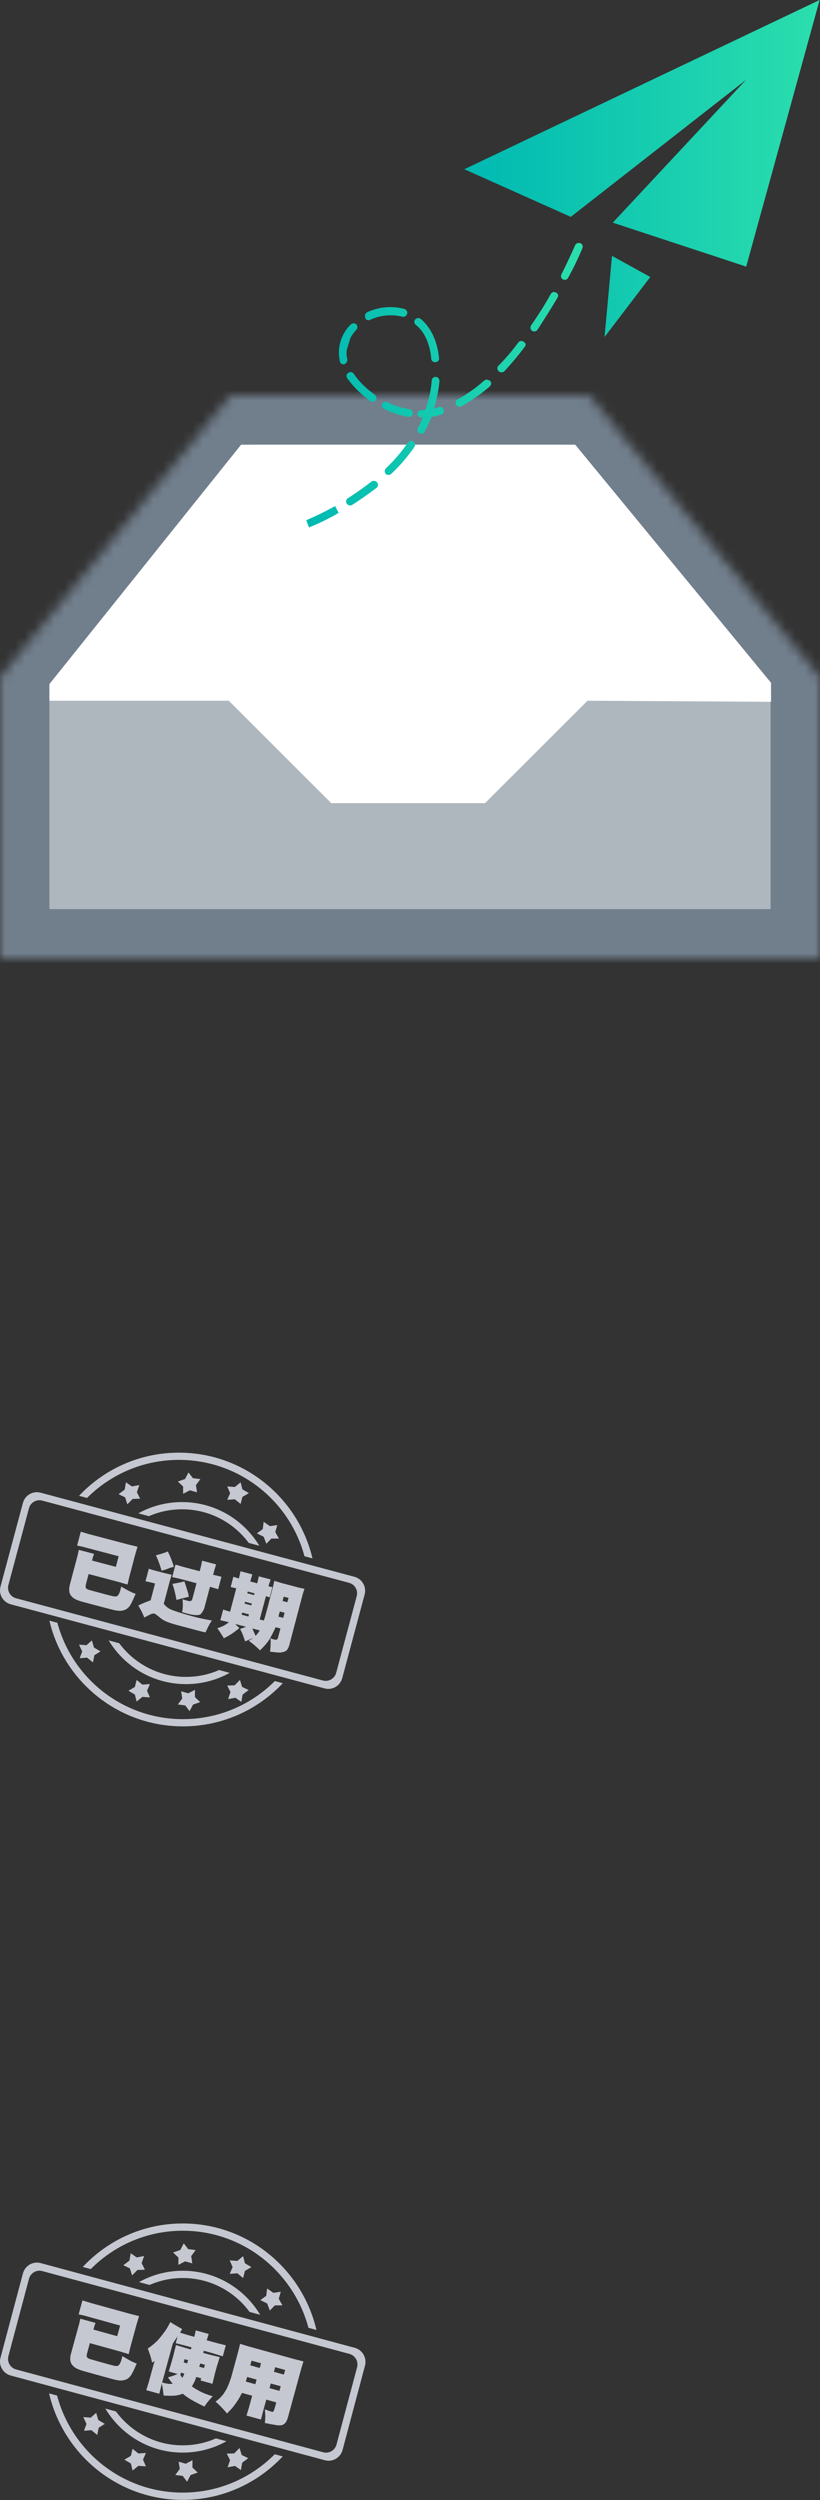 <?xml version="1.0" encoding="UTF-8" standalone="no"?>
<svg width="83px" height="253px" viewBox="0 0 83 253" version="1.1" xmlns="http://www.w3.org/2000/svg" xmlns:xlink="http://www.w3.org/1999/xlink">
  <rect x="0" y="0" width="83" height="253" fill="#333333" stroke="none"/>
  <!-- Generator: Sketch 42 (36781) - http://www.bohemiancoding.com/sketch -->
  <title>Coupon_status@1x</title>
  <desc>Created with Sketch.</desc>
  <defs>
    <path d="M59.656,0 L23.344,0 C23.344,0 0,28.5 0,28.5 L0,57 C0,57 2.321,57 5.188,57 L83,57 C83,57 83,54.681 83,51.818 L83,28.5 C83,28.5 59.656,0 59.656,0 Z" id="path-1"></path>
    <mask id="mask-2" maskContentUnits="userSpaceOnUse" maskUnits="objectBoundingBox" x="0" y="0" width="83" height="57" fill="white">
      <use xlink:href="#path-1"></use>
    </mask>
    <linearGradient x1="0%" y1="50%" x2="100%" y2="50%" id="linearGradient-3">
      <stop stop-color="#00B9B2" offset="0%"></stop>
      <stop stop-color="#2BDEAD" offset="100%"></stop>
    </linearGradient>
  </defs>
  <g id="优惠券新增" stroke="none" stroke-width="1" fill="none" fill-rule="evenodd">
    <g id="Coupon_status">
      <g id="Group-13-Copy">
        <g id="quesheng2">
          <g id="Group-10">
            <g id="抽屉2" transform="translate(0, 40)" stroke="#717E8C" fill-rule="nonzero" stroke-width="10" fill="#AFB7BE">
              <use id="Shape" mask="url(#mask-2)" xlink:href="#path-1"></use>
            </g>
            <polygon id="Path" fill="#FFFFFF" points="59.469 70.909 49.094 81.273 33.531 81.273 23.156 70.909 5 70.909 5 69.228 24.404 45 58.224 45 78.043 69.093 78.043 71.018"></polygon>
            <path d="M33.91,51.216 C32.967,51.742 31.995,52.217 31,52.638 L31.277,53.371 C32.314,52.956 33.318,52.465 34.281,51.902 L33.921,51.216 L33.91,51.216 Z M37.604,48.726 C36.834,49.332 36.032,49.898 35.201,50.422 C35.03,50.545 34.983,50.776 35.091,50.955 C35.2,51.134 35.429,51.201 35.619,51.109 C36.496,50.558 37.327,49.964 38.111,49.366 C38.219,49.281 38.273,49.145 38.252,49.01 C38.232,48.873 38.146,48.754 38.022,48.69 C37.838,48.644 37.698,48.644 37.604,48.736 L37.604,48.726 Z M41.852,44.689 C41.768,44.624 41.66,44.597 41.555,44.615 C41.45,44.632 41.357,44.693 41.298,44.781 C40.639,45.731 39.883,46.612 39.043,47.41 C38.904,47.568 38.904,47.803 39.043,47.961 C39.202,48.098 39.438,48.098 39.597,47.961 C40.484,47.133 41.274,46.21 41.953,45.208 C42.012,45.13 42.03,45.028 42,44.934 C42.039,44.888 41.946,44.796 41.852,44.703 L41.852,44.689 Z M43.651,36.299 C43.656,36.441 43.746,36.567 43.881,36.619 C44.019,36.673 44.176,36.656 44.298,36.572 C44.406,36.487 44.46,36.352 44.439,36.217 C44.255,34.474 43.608,33.144 42.59,32.272 C42.42,32.148 42.183,32.168 42.036,32.319 C41.964,32.396 41.929,32.5 41.937,32.604 C41.946,32.709 41.999,32.805 42.083,32.87 C42.96,33.56 43.514,34.751 43.655,36.32 L43.651,36.299 Z M37.281,32.407 C37.345,32.409 37.408,32.393 37.464,32.361 C38.475,31.895 39.617,31.783 40.701,32.041 C40.919,32.104 41.147,31.981 41.21,31.765 C41.274,31.55 41.149,31.325 40.932,31.262 C39.685,30.933 38.361,31.046 37.191,31.582 C37.006,31.66 36.907,31.86 36.957,32.052 C36.949,32.142 36.979,32.232 37.04,32.299 C37.102,32.367 37.189,32.406 37.281,32.407 L37.281,32.407 Z M35.155,36.352 C35.07,36.038 35.054,35.709 35.108,35.388 L35.468,34.197 C35.63,33.896 35.832,33.619 36.068,33.371 C36.207,33.213 36.207,32.978 36.068,32.82 C35.91,32.683 35.673,32.683 35.514,32.82 C34.51,33.798 34.09,35.221 34.406,36.58 C34.425,36.679 34.487,36.766 34.575,36.819 C34.662,36.871 34.769,36.884 34.867,36.853 C35.059,36.765 35.174,36.567 35.155,36.359 L35.155,36.352 Z M35.248,37.728 C35.158,37.787 35.097,37.879 35.079,37.984 C35.062,38.088 35.089,38.196 35.155,38.28 C35.616,38.926 36.159,39.511 36.77,40.022 L37.507,40.62 C37.685,40.72 37.911,40.671 38.03,40.506 C38.149,40.34 38.122,40.113 37.968,39.98 L37.273,39.428 C36.712,38.963 36.218,38.423 35.806,37.824 C35.748,37.736 35.655,37.675 35.549,37.658 C35.444,37.64 35.336,37.667 35.252,37.732 L35.248,37.728 Z M41.435,42.178 C41.531,42.178 41.622,42.14 41.69,42.074 C41.757,42.007 41.795,41.916 41.795,41.822 C41.79,41.629 41.659,41.462 41.471,41.41 C40.666,41.292 39.886,41.044 39.162,40.677 C38.975,40.612 38.769,40.698 38.686,40.875 C38.602,41.052 38.668,41.264 38.838,41.363 C39.636,41.768 40.493,42.046 41.378,42.189 L41.435,42.178 Z M44.392,41.214 C44.252,41.26 44.068,41.306 43.932,41.353 C44.205,40.44 44.39,39.504 44.486,38.557 C44.475,38.46 44.443,38.366 44.392,38.283 C44.329,38.194 44.225,38.142 44.115,38.144 C44.011,38.134 43.908,38.166 43.828,38.233 C43.749,38.3 43.702,38.397 43.698,38.5 C43.62,39.518 43.402,40.521 43.05,41.481 C42.895,41.473 42.74,41.489 42.59,41.527 C42.391,41.527 42.23,41.686 42.23,41.883 C42.235,41.986 42.282,42.082 42.361,42.15 C42.44,42.217 42.544,42.249 42.647,42.238 L42.788,42.238 C42.638,42.613 42.469,42.98 42.28,43.337 C42.195,43.527 42.276,43.75 42.464,43.842 C42.549,43.894 42.652,43.908 42.748,43.882 C42.844,43.856 42.925,43.791 42.971,43.704 C43.241,43.218 43.473,42.712 43.665,42.192 C43.994,42.138 44.318,42.062 44.637,41.964 C44.854,41.902 44.979,41.676 44.915,41.461 C44.852,41.246 44.624,41.123 44.406,41.186 L44.392,41.214 Z M49.011,38.507 C48.182,39.253 47.267,39.899 46.284,40.431 C46.113,40.554 46.065,40.785 46.174,40.964 C46.283,41.143 46.512,41.21 46.701,41.118 C47.727,40.544 48.692,39.868 49.579,39.101 C49.669,39.004 49.72,38.877 49.719,38.746 C49.673,38.607 49.579,38.472 49.442,38.472 C49.31,38.387 49.135,38.406 49.025,38.518 L49.011,38.507 Z M53.029,34.595 C52.945,34.544 52.85,34.512 52.752,34.502 C52.644,34.51 52.544,34.56 52.475,34.641 C51.857,35.484 51.178,36.28 50.442,37.024 C50.371,37.102 50.335,37.205 50.344,37.31 C50.353,37.415 50.405,37.511 50.489,37.575 C50.648,37.713 50.884,37.713 51.043,37.575 C51.782,36.784 52.476,35.953 53.122,35.086 C53.174,35.002 53.206,34.909 53.216,34.812 C53.169,34.766 53.122,34.673 53.032,34.584 L53.029,34.595 Z M56.266,29.598 C56.179,29.56 56.084,29.544 55.989,29.551 C55.894,29.586 55.813,29.651 55.759,29.736 C55.152,30.824 54.489,31.881 53.773,32.902 C53.69,33.024 53.673,33.178 53.726,33.314 C53.778,33.448 53.906,33.537 54.05,33.542 C54.194,33.545 54.33,33.476 54.41,33.357 C55.104,32.29 55.795,31.202 56.442,30.103 C56.48,30.016 56.496,29.923 56.489,29.829 C56.451,29.723 56.366,29.639 56.259,29.601 L56.266,29.598 Z M58.755,24.618 C58.652,24.572 58.534,24.572 58.431,24.618 C58.324,24.656 58.24,24.74 58.201,24.846 C58.201,24.846 57.694,26.037 56.816,27.78 C56.759,27.903 56.771,28.047 56.85,28.157 C56.928,28.268 57.061,28.329 57.197,28.317 C57.333,28.306 57.453,28.223 57.511,28.1 C58.045,27.133 58.525,26.138 58.949,25.12 C59.035,24.93 58.954,24.707 58.766,24.615 L58.755,24.618 Z" id="Shape" fill="url(#linearGradient-3)" fill-rule="nonzero"></path>
            <path d="M61.948,25.891 L65.82,28.031 L61.191,34.103 L61.948,25.891 Z M46.999,17.125 L82.961,0 L75.531,26.979 L62.025,22.531 L75.508,8.083 L57.775,21.946 L46.999,17.125 Z" id="Combined-Shape" fill="url(#linearGradient-3)"></path>
          </g>
        </g>
      </g>
      <g id="Group-14-Copy-3" transform="translate(0, 225)" fill-rule="nonzero" fill="#C5C8D0">
        <path d="M18.498,5.521 C21.27,5.521 23.728,6.87 25.26,8.951 L26.333,9.24 C24.732,6.57 21.822,4.785 18.498,4.785 C16.892,4.785 15.383,5.202 14.071,5.934 L15.141,6.222 C16.169,5.771 17.304,5.521 18.498,5.521 L18.498,5.521 Z M24.022,5.042 L24.609,5.521 L24.79,4.803 L25.447,4.417 L24.79,4.03 L24.609,3.313 L24.022,3.791 L23.253,3.734 L23.547,4.417 L23.253,5.099 L24.022,5.042 Z M13.835,3.436 L13.231,3.013 L13.099,3.762 L12.481,4.226 L13.148,4.547 L13.37,5.257 L13.914,4.707 L14.669,4.681 L14.338,4.02 L14.584,3.295 L13.835,3.436 L13.835,3.436 Z M19.049,2.598 L18.601,2.011 L18.249,2.684 L17.52,2.937 L18.058,3.447 L18.055,4.191 L18.739,3.833 L19.467,4.04 L19.352,3.309 L19.804,2.693 L19.049,2.598 L19.049,2.598 Z M27.674,7.023 L27.04,6.581 L26.95,7.319 L26.352,7.757 L27.044,8.101 L27.309,8.813 L27.826,8.287 L28.587,8.289 L28.216,7.621 L28.421,6.91 L27.674,7.023 L27.674,7.023 Z M35.911,12.585 L4.114,4.011 C3.334,3.801 2.532,4.267 2.322,5.052 L0.05,13.585 C-0.159,14.37 0.304,15.177 1.085,15.388 L32.882,23.961 C33.662,24.172 34.464,23.706 34.674,22.92 L36.945,14.388 C37.154,13.602 36.691,12.795 35.911,12.585 L35.911,12.585 Z M36.144,14.553 L34.061,22.374 C33.905,22.963 33.303,23.313 32.718,23.155 L1.627,14.772 C1.042,14.614 0.695,14.009 0.851,13.42 L2.934,5.599 C3.091,5.009 3.693,4.66 4.278,4.818 L35.368,13.2 C35.954,13.358 36.301,13.964 36.144,14.553 L36.144,14.553 Z M18.498,0.736 C24.591,0.736 29.717,4.902 31.219,10.558 L32.029,10.776 C30.586,4.599 25.076,0 18.498,0 C14.509,0 10.913,1.691 8.378,4.399 L9.187,4.617 C11.57,2.219 14.862,0.736 18.498,0.736 L18.498,0.736 Z M21.855,21.75 C20.826,22.201 19.692,22.452 18.498,22.452 C15.726,22.452 13.268,21.102 11.735,19.022 L10.663,18.732 C12.264,21.403 15.173,23.188 18.498,23.188 C20.104,23.188 21.613,22.771 22.925,22.039 L21.855,21.75 L21.855,21.75 Z M14.006,23.279 L13.424,22.801 L13.244,23.517 L12.592,23.902 L13.244,24.288 L13.424,25.004 L14.006,24.526 L14.769,24.583 L14.477,23.902 L14.769,23.221 L14.006,23.279 L14.006,23.279 Z M18.495,25.546 L18.939,26.132 L19.288,25.461 L20.012,25.208 L19.478,24.7 L19.481,23.957 L18.802,24.314 L18.081,24.108 L18.195,24.837 L17.746,25.452 L18.495,25.546 L18.495,25.546 Z M9.248,20.919 L9.845,21.403 L9.986,20.675 L10.608,20.281 L9.948,19.891 L9.735,19.163 L9.186,19.651 L8.433,19.595 L8.754,20.286 L8.501,20.979 L9.248,20.919 L9.248,20.919 Z M18.498,27.236 C12.404,27.236 7.278,23.07 5.777,17.415 L4.967,17.197 C6.409,23.374 11.92,27.973 18.498,27.973 C22.487,27.973 26.082,26.281 28.617,23.574 L27.809,23.355 C25.425,25.753 22.134,27.236 18.498,27.236 L18.498,27.236 Z M23.786,24.535 L24.386,24.958 L24.515,24.211 L25.128,23.75 L24.466,23.429 L24.244,22.72 L23.706,23.268 L22.956,23.292 L23.285,23.952 L23.044,24.675 L23.786,24.535 L23.786,24.535 Z M12.158,10.329 L8.497,9.316 L7.959,9.199 L8.344,7.788 L9.275,8.07 L13.144,9.14 L14.078,9.375 L13.812,10.26 L13.209,12.466 L13.027,13.222 L12.104,12.943 L9.095,12.11 L8.835,13.061 C8.772,13.294 8.76,13.445 8.802,13.515 C8.843,13.585 8.905,13.638 8.986,13.674 C9.067,13.71 9.271,13.773 9.599,13.863 C10.701,14.179 11.349,14.357 11.542,14.397 C11.734,14.437 11.871,14.435 11.952,14.391 C12.033,14.347 12.103,14.262 12.162,14.137 C12.22,14.015 12.267,13.888 12.303,13.757 L12.386,13.421 C13.036,13.824 13.52,14.075 13.84,14.174 C13.633,14.65 13.477,14.984 13.372,15.175 C13.268,15.368 13.147,15.522 13.01,15.639 C12.874,15.755 12.694,15.833 12.472,15.873 C12.249,15.912 11.985,15.895 11.681,15.822 C11.376,15.748 10.314,15.457 8.493,14.948 C8.007,14.813 7.665,14.659 7.468,14.484 C7.271,14.31 7.156,14.114 7.125,13.898 C7.093,13.681 7.109,13.457 7.173,13.224 L8.017,10.134 L8.128,9.638 L9.671,10.065 L9.547,10.398 L9.461,10.742 L11.864,11.407 L12.158,10.33 L12.158,10.329 Z M16.388,16.182 L16.345,16.338 L16.124,17.235 L14.804,16.87 L15.068,16.024 L15.649,13.9 C15.567,13.963 15.484,14.025 15.4,14.087 C15.301,13.623 15.153,13.148 14.955,12.662 C15.47,12.309 15.875,11.952 16.169,11.591 C16.463,11.231 16.671,10.957 16.794,10.77 C16.916,10.583 17.065,10.319 17.241,9.979 C17.444,10.12 17.845,10.356 18.443,10.687 C18.356,10.823 18.284,10.944 18.228,11.051 L19.028,11.296 L19.665,11.472 L19.818,10.82 L21.123,11.181 L20.924,11.821 L21.876,12.084 L22.856,12.332 L22.552,13.446 L21.585,13.146 L20.626,12.881 L20.567,13.096 L21.25,13.285 L22.241,13.527 L21.952,14.462 L21.743,15.227 L21.504,16.224 L20.299,15.89 L20.367,15.669 L19.868,15.531 C19.84,15.614 19.813,15.693 19.787,15.768 C19.761,15.844 19.72,15.936 19.665,16.046 C19.611,16.156 19.53,16.303 19.425,16.487 C19.541,16.588 19.788,16.742 20.166,16.948 C20.545,17.154 21,17.333 21.53,17.485 C21.304,17.731 21.144,17.912 21.052,18.028 C20.96,18.143 20.837,18.31 20.684,18.529 C20.062,18.224 19.606,17.984 19.315,17.811 C19.024,17.637 18.751,17.443 18.496,17.229 C18.213,17.337 17.944,17.402 17.687,17.424 C17.431,17.446 17.056,17.442 16.563,17.413 C16.553,17.309 16.53,17.126 16.494,16.866 C16.458,16.606 16.431,16.442 16.413,16.376 C16.395,16.31 16.387,16.245 16.388,16.182 L16.388,16.182 Z M17.079,14.983 L17.376,13.987 L17.577,13.251 L17.811,12.302 L18.786,12.603 L19.323,12.752 L19.382,12.537 L18.737,12.358 L17.787,12.119 L17.978,11.421 C17.786,11.698 17.624,11.941 17.49,12.149 L16.41,16.1 C16.85,16.201 17.11,16.246 17.19,16.236 L17.481,16.229 C17.279,15.981 17.119,15.761 17.001,15.569 C17.362,15.477 17.687,15.364 17.977,15.231 L17.079,14.983 L17.079,14.983 Z M18.31,15.1 L18.268,15.312 L18.238,15.304 C18.308,15.415 18.383,15.524 18.462,15.629 C18.55,15.451 18.601,15.346 18.615,15.312 L18.655,15.195 L18.31,15.1 L18.31,15.1 Z M18.947,14.158 L19.037,13.831 L18.683,13.733 L18.594,14.06 L18.947,14.158 L18.947,14.158 Z M20.265,14.171 L20.175,14.498 L20.651,14.629 L20.741,14.303 L20.265,14.171 Z M21.819,18.029 C22.178,17.765 22.457,17.489 22.657,17.198 C22.858,16.907 23.023,16.595 23.153,16.261 C23.283,15.926 23.376,15.658 23.431,15.455 L24.117,12.944 L24.301,12.18 L25.17,12.445 L29.975,13.775 L30.718,13.956 L30.48,14.737 L29.173,19.52 C29.108,19.758 29.041,19.937 28.973,20.056 C28.904,20.176 28.798,20.276 28.656,20.356 C28.512,20.436 28.285,20.453 27.973,20.407 C27.661,20.36 27.273,20.289 26.809,20.192 C26.82,20.052 26.833,19.89 26.847,19.707 C26.861,19.525 26.848,19.226 26.808,18.81 C27.304,19.006 27.581,19.088 27.636,19.055 C27.692,19.023 27.758,18.868 27.834,18.59 L27.965,18.108 L26.952,17.827 L26.605,19.097 L26.417,19.844 L24.951,19.439 L25.177,18.702 L25.524,17.432 L24.496,17.148 C24.404,17.321 24.31,17.493 24.214,17.665 C24.128,17.819 23.994,18.022 23.813,18.273 C23.631,18.523 23.487,18.703 23.38,18.812 L22.978,19.228 C22.593,18.764 22.207,18.365 21.819,18.029 Z M25.971,15.798 L25.012,15.533 L24.884,16.001 L25.843,16.266 L25.971,15.798 L25.971,15.798 Z M26.422,14.149 L25.462,13.884 L25.332,14.359 L26.292,14.625 L26.422,14.149 Z M28.412,16.474 L27.407,16.195 L27.279,16.663 L28.284,16.942 L28.412,16.474 L28.412,16.474 Z M28.863,14.825 L27.85,14.545 L27.729,15.015 L28.735,15.293 L28.863,14.825 L28.863,14.825 Z" id="Shape"></path>
      </g>
      <g id="Group-Copy" transform="translate(0, 147)" fill-rule="nonzero" fill="#C5C8D0">
        <path d="M18.423,5.731 C21.192,5.731 23.647,7.07 25.179,9.136 L26.25,9.423 C24.65,6.773 21.744,5 18.423,5 C16.818,5 15.311,5.414 14,6.141 L15.069,6.427 C16.096,5.98 17.23,5.731 18.423,5.731 L18.423,5.731 Z" id="Shape-Copy"></path>
        <polygon id="Shape-Copy-2" points="23.768 4.717 24.355 5.192 24.536 4.48 25.192 4.096 24.536 3.712 24.355 3 23.768 3.475 23 3.419 23.294 4.096 23 4.774"></polygon>
        <polygon id="Shape-Copy-3" points="13.353 3.42 12.749 3 12.617 3.743 12 4.204 12.666 4.523 12.888 5.228 13.431 4.681 14.186 4.656 13.855 4 14.1 3.279"></polygon>
        <polygon id="Shape-Copy-4" points="19.527 2.583 19.08 2 18.728 2.668 18 2.919 18.537 3.426 18.535 4.164 19.218 3.809 19.945 4.015 19.83 3.289 20.282 2.677"></polygon>
        <polygon id="Shape-Copy-5" points="27.321 7.439 26.687 7 26.597 7.733 26 8.168 26.691 8.509 26.956 9.216 27.473 8.693 28.233 8.696 27.862 8.032 28.067 7.326"></polygon>
        <path d="M35.875,12.562 L4.11,4.05 C3.33,3.841 2.529,4.304 2.32,5.084 L0.05,13.554 C-0.159,14.334 0.304,15.135 1.084,15.345 L32.849,23.856 C33.629,24.065 34.43,23.602 34.639,22.822 L36.909,14.352 C37.118,13.572 36.655,12.771 35.875,12.562 L35.875,12.562 Z M36.108,14.516 L34.028,22.28 C33.871,22.865 33.27,23.212 32.686,23.056 L1.626,14.734 C1.041,14.577 0.694,13.976 0.851,13.391 L2.931,5.626 C3.088,5.041 3.689,4.694 4.274,4.851 L35.333,13.173 C35.918,13.33 36.265,13.931 36.108,14.516 L36.108,14.516 Z" id="Shape-Copy-6"></path>
        <path d="M18.109,0.731 C24.197,0.731 29.318,4.866 30.818,10.481 L31.627,10.698 C30.186,4.566 24.681,0 18.109,0 C14.125,0 10.532,1.679 8,4.367 L8.808,4.584 C11.188,2.203 14.477,0.731 18.109,0.731 L18.109,0.731 Z" id="Shape-Copy-7"></path>
        <path d="M22.181,21.996 C21.154,22.444 20.02,22.692 18.827,22.692 C16.058,22.692 13.602,21.353 12.071,19.287 L11,19 C12.599,21.651 15.506,23.423 18.827,23.423 C20.432,23.423 21.939,23.009 23.25,22.283 L22.181,21.996 L22.181,21.996 Z" id="Shape-Copy-8"></path>
        <polygon id="Shape-Copy-9" points="14.413 23.475 13.831 23 13.651 23.711 13 24.093 13.651 24.477 13.831 25.188 14.413 24.713 15.175 24.77 14.883 24.093 15.175 23.418"></polygon>
        <polygon id="Shape-Copy-10" points="18.749 25.577 19.192 26.159 19.541 25.493 20.263 25.242 19.73 24.737 19.733 24 19.055 24.354 18.334 24.149 18.449 24.874 18 25.484"></polygon>
        <polygon id="Shape-Copy-11" points="8.814 20.743 9.41 21.224 9.551 20.501 10.172 20.11 9.513 19.722 9.301 19 8.752 19.484 8 19.428 8.32 20.115 8.067 20.803"></polygon>
        <path d="M18.517,26.967 C12.43,26.967 7.309,22.831 5.809,17.216 L5,17 C6.44,23.132 11.946,27.698 18.517,27.698 C22.502,27.698 26.095,26.019 28.627,23.331 L27.819,23.114 C25.438,25.495 22.15,26.967 18.517,26.967 L18.517,26.967 Z" id="Shape-Copy-12"></path>
        <polygon id="Shape-Copy-13" points="23.829 24.802 24.429 25.222 24.558 24.48 25.17 24.022 24.508 23.703 24.287 23 23.749 23.544 23 23.568 23.329 24.223 23.088 24.941"></polygon>
        <path d="M12.01,10.484 L8.342,9.515 L7.804,9.405 L8.175,8 L9.107,8.27 L12.983,9.293 L13.919,9.517 L13.661,10.398 L13.082,12.594 L12.907,13.347 L11.983,13.079 L8.969,12.283 L8.719,13.229 C8.657,13.461 8.648,13.611 8.69,13.681 C8.732,13.75 8.794,13.802 8.875,13.836 C8.956,13.871 9.161,13.932 9.489,14.018 C10.594,14.321 11.243,14.491 11.436,14.528 C11.628,14.566 11.765,14.563 11.845,14.518 C11.926,14.473 11.995,14.389 12.052,14.264 C12.11,14.14 12.156,14.013 12.19,13.885 L12.27,13.55 C12.922,13.944 13.409,14.189 13.729,14.284 C13.527,14.758 13.375,15.091 13.272,15.282 C13.17,15.474 13.051,15.628 12.915,15.746 C12.78,15.863 12.602,15.942 12.38,15.984 C12.158,16.025 11.894,16.011 11.589,15.941 C11.284,15.871 10.22,15.592 8.396,15.106 C7.909,14.977 7.566,14.827 7.367,14.656 C7.168,14.485 7.052,14.292 7.018,14.077 C6.984,13.863 6.998,13.64 7.059,13.408 L7.871,10.332 L7.977,9.838 L9.523,10.246 L9.402,10.578 L9.32,10.92 L11.727,11.556 L12.01,10.484 Z" id="Shape-Copy-14"></path>
        <path d="M21.453,16.985 C21.365,17.109 21.293,17.218 21.235,17.311 C21.178,17.404 21.032,17.696 20.798,18.188 C20.459,18.119 19.997,18.003 19.41,17.837 L18.11,17.494 C17.777,17.406 17.499,17.326 17.277,17.254 C17.055,17.182 16.857,17.104 16.685,17.019 C16.513,16.934 16.314,16.798 16.089,16.612 C15.864,16.426 15.722,16.323 15.661,16.302 C15.569,16.277 15.477,16.277 15.386,16.3 C15.295,16.323 15.035,16.452 14.605,16.687 C14.508,16.434 14.402,16.201 14.289,15.986 L14.088,15.625 L14,15.459 C14.303,15.308 14.719,15.135 15.247,14.942 L15.696,13.242 L15.204,13.112 L14.727,13.017 L15.063,11.746 L15.549,11.898 L16.664,12.192 L17.377,12.357 L17.169,13.053 L16.577,15.294 C16.784,15.549 16.997,15.729 17.216,15.834 C17.435,15.939 17.859,16.087 18.489,16.277 C19.119,16.467 19.672,16.617 20.147,16.727 C20.623,16.837 21.058,16.923 21.453,16.985 Z M15.784,10.386 C16.265,10.265 16.667,10.137 16.988,10 C17.233,10.486 17.436,11.004 17.598,11.553 C17.44,11.59 17.325,11.621 17.253,11.644 L16.743,11.833 L16.359,11.946 C16.254,11.596 16.168,11.331 16.1,11.15 C16.033,10.969 15.928,10.714 15.784,10.386 Z M21.875,11.306 L21.701,11.87 L21.573,12.358 L22.417,12.557 L22.083,13.821 L21.252,13.57 L20.692,15.692 C20.645,15.87 20.531,16.073 20.35,16.302 C20.169,16.531 19.53,16.477 18.435,16.14 C18.455,16.024 18.472,15.918 18.486,15.821 C18.501,15.725 18.508,15.608 18.509,15.472 C18.509,15.335 18.5,15.124 18.482,14.84 C18.653,14.9 18.823,14.951 18.994,14.991 C19.168,15.037 19.286,15.036 19.348,14.989 C19.409,14.942 19.453,14.869 19.479,14.771 L19.891,13.211 L18.138,12.748 L17.431,12.592 L17.764,11.328 L18.458,11.535 L20.211,11.998 L20.34,11.51 L20.46,10.933 L21.875,11.306 Z M17.455,13.279 C18.035,13.179 18.439,13.093 18.666,13.022 C18.906,13.755 19.038,14.18 19.062,14.297 L19.118,14.58 C18.451,14.742 18.033,14.85 17.864,14.906 C17.795,14.545 17.734,14.253 17.68,14.031 C17.626,13.808 17.551,13.558 17.455,13.279 Z" id="Shape-Copy-15"></path>
        <path d="M25.622,18.754 C25.427,18.845 25.159,18.959 24.816,19.095 C24.643,18.606 24.531,18.305 24.479,18.191 L24.299,17.843 C24.479,17.785 24.68,17.711 24.9,17.622 L23.816,17.336 C23.881,17.422 24.021,17.559 24.234,17.747 C23.9,18.017 23.622,18.223 23.4,18.365 C23.179,18.507 22.932,18.647 22.66,18.786 C22.506,18.519 22.286,18.179 22,17.766 C22.294,17.669 22.513,17.582 22.657,17.504 C22.801,17.426 22.972,17.313 23.17,17.165 L22.824,17.074 L22.303,16.96 L22.588,15.881 L23.098,16.039 L23.29,16.09 L23.913,13.731 L23.347,13.597 L23.621,12.562 L24.176,12.733 L24.251,12.452 L24.337,12 L25.544,12.319 L25.406,12.781 L25.337,13.039 L26.03,13.222 L26.104,12.941 L26.192,12.514 L27.399,12.832 L27.249,13.244 L27.175,13.525 L27.573,13.606 L27.3,14.641 L26.919,14.525 L26.289,16.882 L26.704,16.991 C26.77,16.803 26.844,16.559 26.926,16.259 C27.008,15.959 27.076,15.705 27.131,15.498 L27.321,14.75 L27.647,13.515 L27.766,12.969 L28.52,13.199 L30.327,13.677 L30.819,13.775 L30.65,14.292 L29.285,19.46 C29.188,19.825 29.037,20.045 28.831,20.119 C28.625,20.194 28.436,20.23 28.264,20.227 C28.092,20.223 27.78,20.194 27.329,20.138 C27.347,20.027 27.36,19.938 27.366,19.871 C27.373,19.804 27.381,19.665 27.39,19.454 C27.399,19.243 27.402,19.103 27.398,19.033 L27.374,18.782 C27.537,18.851 27.676,18.896 27.792,18.916 C27.89,18.937 27.966,18.934 28.02,18.909 C28.073,18.883 28.111,18.826 28.135,18.737 L28.385,17.791 L27.9,17.663 C27.719,18.058 27.536,18.424 27.351,18.76 C27.167,19.096 26.823,19.511 26.319,20.006 C25.942,19.627 25.562,19.302 25.178,19.032 C25.37,18.93 25.517,18.837 25.622,18.754 Z M24.459,16.398 L25.143,16.579 L25.2,16.364 L24.515,16.184 L24.459,16.398 Z M24.756,15.274 L25.44,15.455 L25.489,15.27 L24.804,15.089 L24.756,15.274 Z M25.031,14.232 L25.715,14.413 L25.762,14.235 L25.078,14.054 L25.031,14.232 Z M25.869,18.534 C25.965,18.439 26.057,18.331 26.143,18.211 L26.238,18.07 L26.292,17.99 L26.092,17.937 L25.546,17.793 C25.568,17.856 25.619,17.979 25.7,18.161 C25.781,18.344 25.837,18.468 25.869,18.534 Z M28.183,16.591 L28.668,16.719 L28.805,16.201 L28.32,16.073 L28.183,16.591 Z M28.601,15.009 L29.086,15.137 L29.201,14.7 L28.717,14.572 L28.601,15.009 Z" id="Shape-Copy-16"></path>
      </g>
    </g>
  </g>
</svg>
